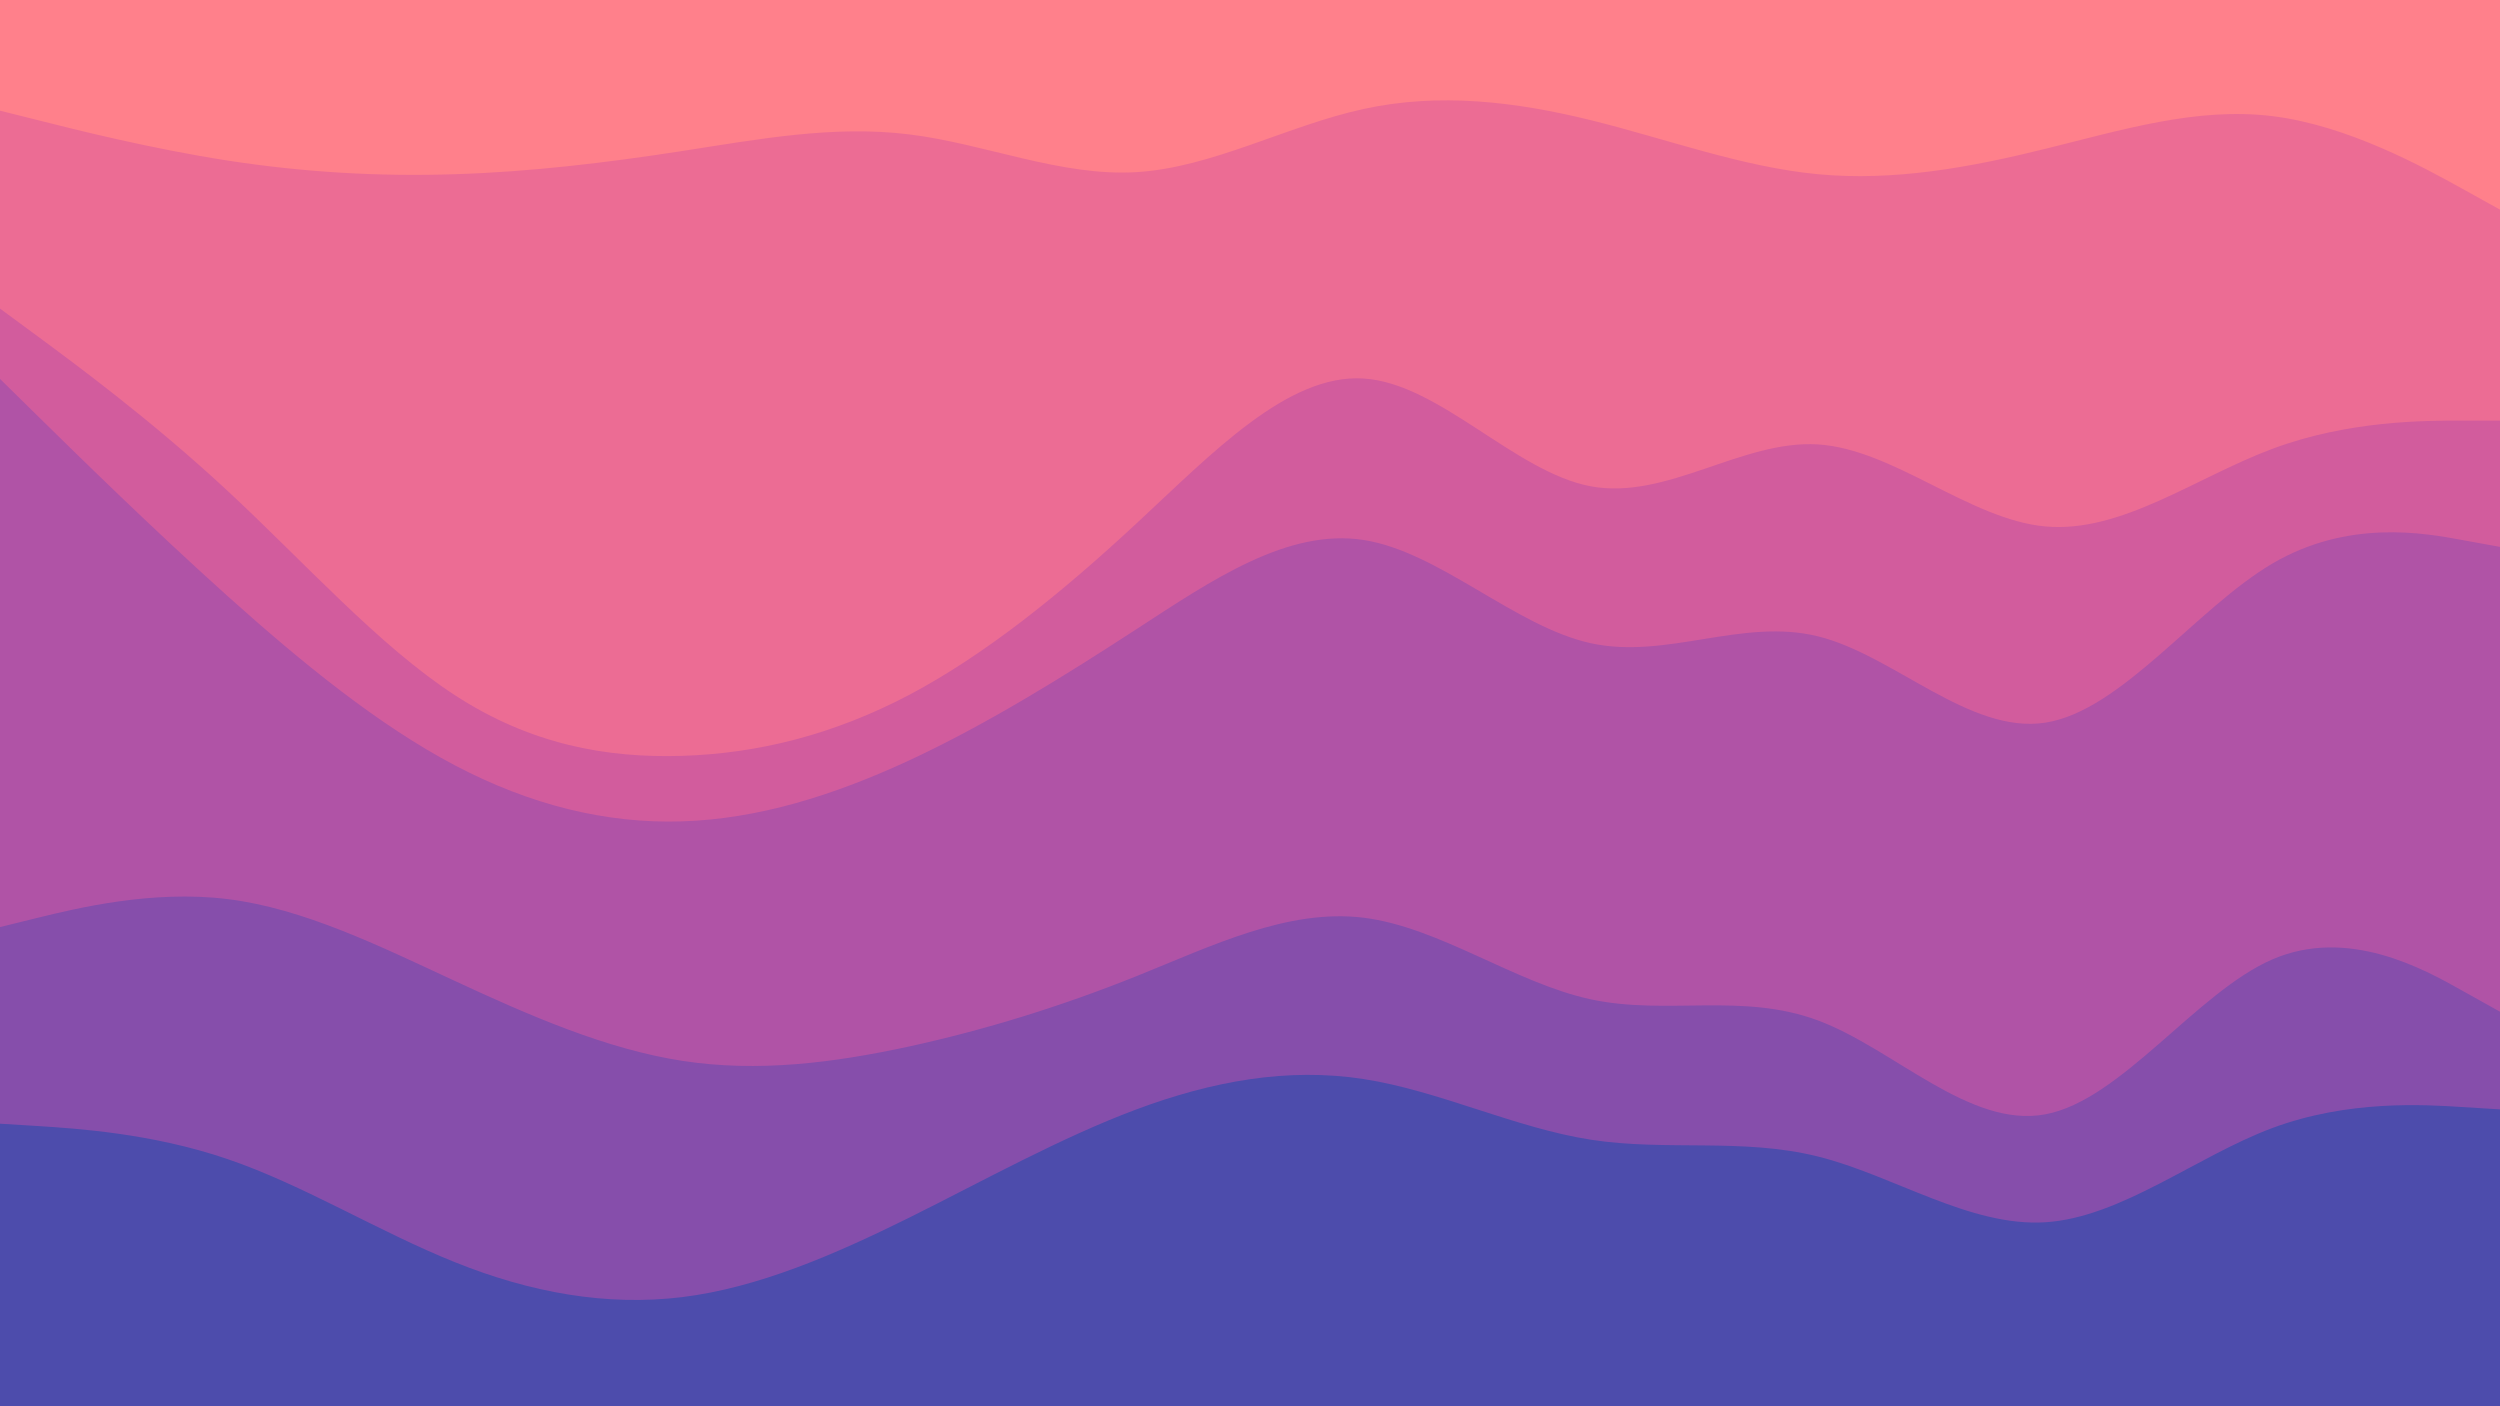 <svg id="visual" viewBox="0 0 1920 1080" width="1920" height="1080" xmlns="http://www.w3.org/2000/svg" xmlns:xlink="http://www.w3.org/1999/xlink" version="1.1"><path d="M0 87L29.2 94.3C58.3 101.7 116.7 116.3 174.8 125.3C233 134.3 291 137.7 349.2 135.8C407.3 134 465.7 127 523.8 118C582 109 640 98 698.2 105.2C756.3 112.3 814.7 137.7 872.8 134.2C931 130.7 989 98.3 1047.2 85.7C1105.3 73 1163.7 80 1221.8 94.3C1280 108.7 1338 130.3 1396.2 135.8C1454.3 141.3 1512.7 130.7 1570.8 116.3C1629 102 1687 84 1745.2 91.2C1803.3 98.3 1861.7 130.7 1890.8 146.8L1920 163L1920 0L1890.8 0C1861.7 0 1803.3 0 1745.2 0C1687 0 1629 0 1570.8 0C1512.7 0 1454.3 0 1396.2 0C1338 0 1280 0 1221.8 0C1163.7 0 1105.3 0 1047.2 0C989 0 931 0 872.8 0C814.7 0 756.3 0 698.2 0C640 0 582 0 523.8 0C465.7 0 407.3 0 349.2 0C291 0 233 0 174.8 0C116.7 0 58.3 0 29.2 0L0 0Z" fill="#ff808b"></path><path d="M0 239L29.2 260.5C58.3 282 116.7 325 174.8 379C233 433 291 498 349.2 535.8C407.3 573.7 465.7 584.3 523.8 582.5C582 580.7 640 566.3 698.2 535.7C756.3 505 814.7 458 872.8 404C931 350 989 289 1047.2 292.7C1105.3 296.3 1163.7 364.7 1221.8 375.5C1280 386.3 1338 339.7 1396.2 343.3C1454.3 347 1512.7 401 1570.8 406.3C1629 411.7 1687 368.3 1745.2 346.7C1803.3 325 1861.7 325 1890.8 325L1920 325L1920 161L1890.8 144.8C1861.7 128.7 1803.3 96.3 1745.2 89.2C1687 82 1629 100 1570.8 114.3C1512.7 128.7 1454.3 139.3 1396.2 133.8C1338 128.3 1280 106.7 1221.8 92.3C1163.7 78 1105.3 71 1047.2 83.7C989 96.3 931 128.7 872.8 132.2C814.7 135.7 756.3 110.3 698.2 103.2C640 96 582 107 523.8 116C465.7 125 407.3 132 349.2 133.8C291 135.7 233 132.3 174.8 123.3C116.7 114.3 58.3 99.7 29.2 92.3L0 85Z" fill="#ec6c94"></path><path d="M0 293L29.2 321.7C58.3 350.3 116.7 407.7 174.8 459.8C233 512 291 559 349.2 589.7C407.3 620.3 465.7 634.7 523.8 632.8C582 631 640 613 698.2 586C756.3 559 814.7 523 872.8 485.2C931 447.3 989 407.7 1047.2 416.7C1105.3 425.7 1163.7 483.3 1221.8 496C1280 508.7 1338 476.3 1396.2 490.7C1454.3 505 1512.7 566 1570.8 557C1629 548 1687 469 1745.2 434.8C1803.3 400.7 1861.7 411.3 1890.8 416.7L1920 422L1920 323L1890.8 323C1861.7 323 1803.3 323 1745.2 344.7C1687 366.3 1629 409.7 1570.8 404.3C1512.7 399 1454.3 345 1396.2 341.3C1338 337.7 1280 384.3 1221.8 373.5C1163.7 362.7 1105.3 294.3 1047.2 290.7C989 287 931 348 872.8 402C814.7 456 756.3 503 698.2 533.7C640 564.3 582 578.7 523.8 580.5C465.7 582.3 407.3 571.7 349.2 533.8C291 496 233 431 174.8 377C116.7 323 58.3 280 29.2 258.5L0 237Z" fill="#d25c9d"></path><path d="M0 714L29.2 706.8C58.3 699.7 116.7 685.3 174.8 692.5C233 699.7 291 728.3 349.2 755.3C407.3 782.3 465.7 807.7 523.8 816.7C582 825.7 640 818.3 698.2 805.7C756.3 793 814.7 775 872.8 751.7C931 728.3 989 699.7 1047.2 706.8C1105.3 714 1163.7 757 1221.8 769.5C1280 782 1338 764 1396.2 785.7C1454.3 807.3 1512.7 868.7 1570.8 857.8C1629 847 1687 764 1745.2 738.8C1803.3 713.7 1861.7 746.3 1890.8 762.7L1920 779L1920 420L1890.8 414.7C1861.7 409.3 1803.3 398.7 1745.2 432.8C1687 467 1629 546 1570.8 555C1512.7 564 1454.3 503 1396.2 488.7C1338 474.3 1280 506.7 1221.8 494C1163.7 481.3 1105.3 423.7 1047.2 414.7C989 405.7 931 445.3 872.8 483.2C814.7 521 756.3 557 698.2 584C640 611 582 629 523.8 630.8C465.7 632.7 407.3 618.3 349.2 587.7C291 557 233 510 174.8 457.8C116.7 405.7 58.3 348.3 29.2 319.7L0 291Z" fill="#b053a6"></path><path d="M0 865L29.2 866.8C58.3 868.7 116.7 872.3 174.8 892.2C233 912 291 948 349.2 971.3C407.3 994.7 465.7 1005.3 523.8 998.2C582 991 640 966 698.2 937.2C756.3 908.3 814.7 875.7 872.8 854C931 832.3 989 821.7 1047.2 830.7C1105.3 839.7 1163.7 868.3 1221.8 877.3C1280 886.3 1338 875.7 1396.2 890.2C1454.3 904.7 1512.7 944.3 1570.8 940.7C1629 937 1687 890 1745.2 868.3C1803.3 846.7 1861.7 850.3 1890.8 852.2L1920 854L1920 777L1890.8 760.7C1861.7 744.3 1803.3 711.7 1745.2 736.8C1687 762 1629 845 1570.8 855.8C1512.7 866.7 1454.3 805.3 1396.2 783.7C1338 762 1280 780 1221.8 767.5C1163.7 755 1105.3 712 1047.2 704.8C989 697.7 931 726.3 872.8 749.7C814.7 773 756.3 791 698.2 803.7C640 816.3 582 823.7 523.8 814.7C465.7 805.7 407.3 780.3 349.2 753.3C291 726.3 233 697.7 174.8 690.5C116.7 683.3 58.3 697.7 29.2 704.8L0 712Z" fill="#864eab"></path><path d="M0 1081L29.2 1081C58.3 1081 116.7 1081 174.8 1081C233 1081 291 1081 349.2 1081C407.3 1081 465.7 1081 523.8 1081C582 1081 640 1081 698.2 1081C756.3 1081 814.7 1081 872.8 1081C931 1081 989 1081 1047.2 1081C1105.3 1081 1163.7 1081 1221.8 1081C1280 1081 1338 1081 1396.2 1081C1454.3 1081 1512.7 1081 1570.8 1081C1629 1081 1687 1081 1745.2 1081C1803.3 1081 1861.7 1081 1890.8 1081L1920 1081L1920 852L1890.8 850.2C1861.7 848.3 1803.3 844.7 1745.2 866.3C1687 888 1629 935 1570.8 938.7C1512.7 942.3 1454.3 902.7 1396.2 888.2C1338 873.7 1280 884.3 1221.8 875.3C1163.7 866.3 1105.3 837.7 1047.2 828.7C989 819.7 931 830.3 872.8 852C814.7 873.7 756.3 906.3 698.2 935.2C640 964 582 989 523.8 996.2C465.7 1003.3 407.3 992.7 349.2 969.3C291 946 233 910 174.8 890.2C116.7 870.3 58.3 866.7 29.2 864.8L0 863Z" fill="#4d4cac"></path></svg>